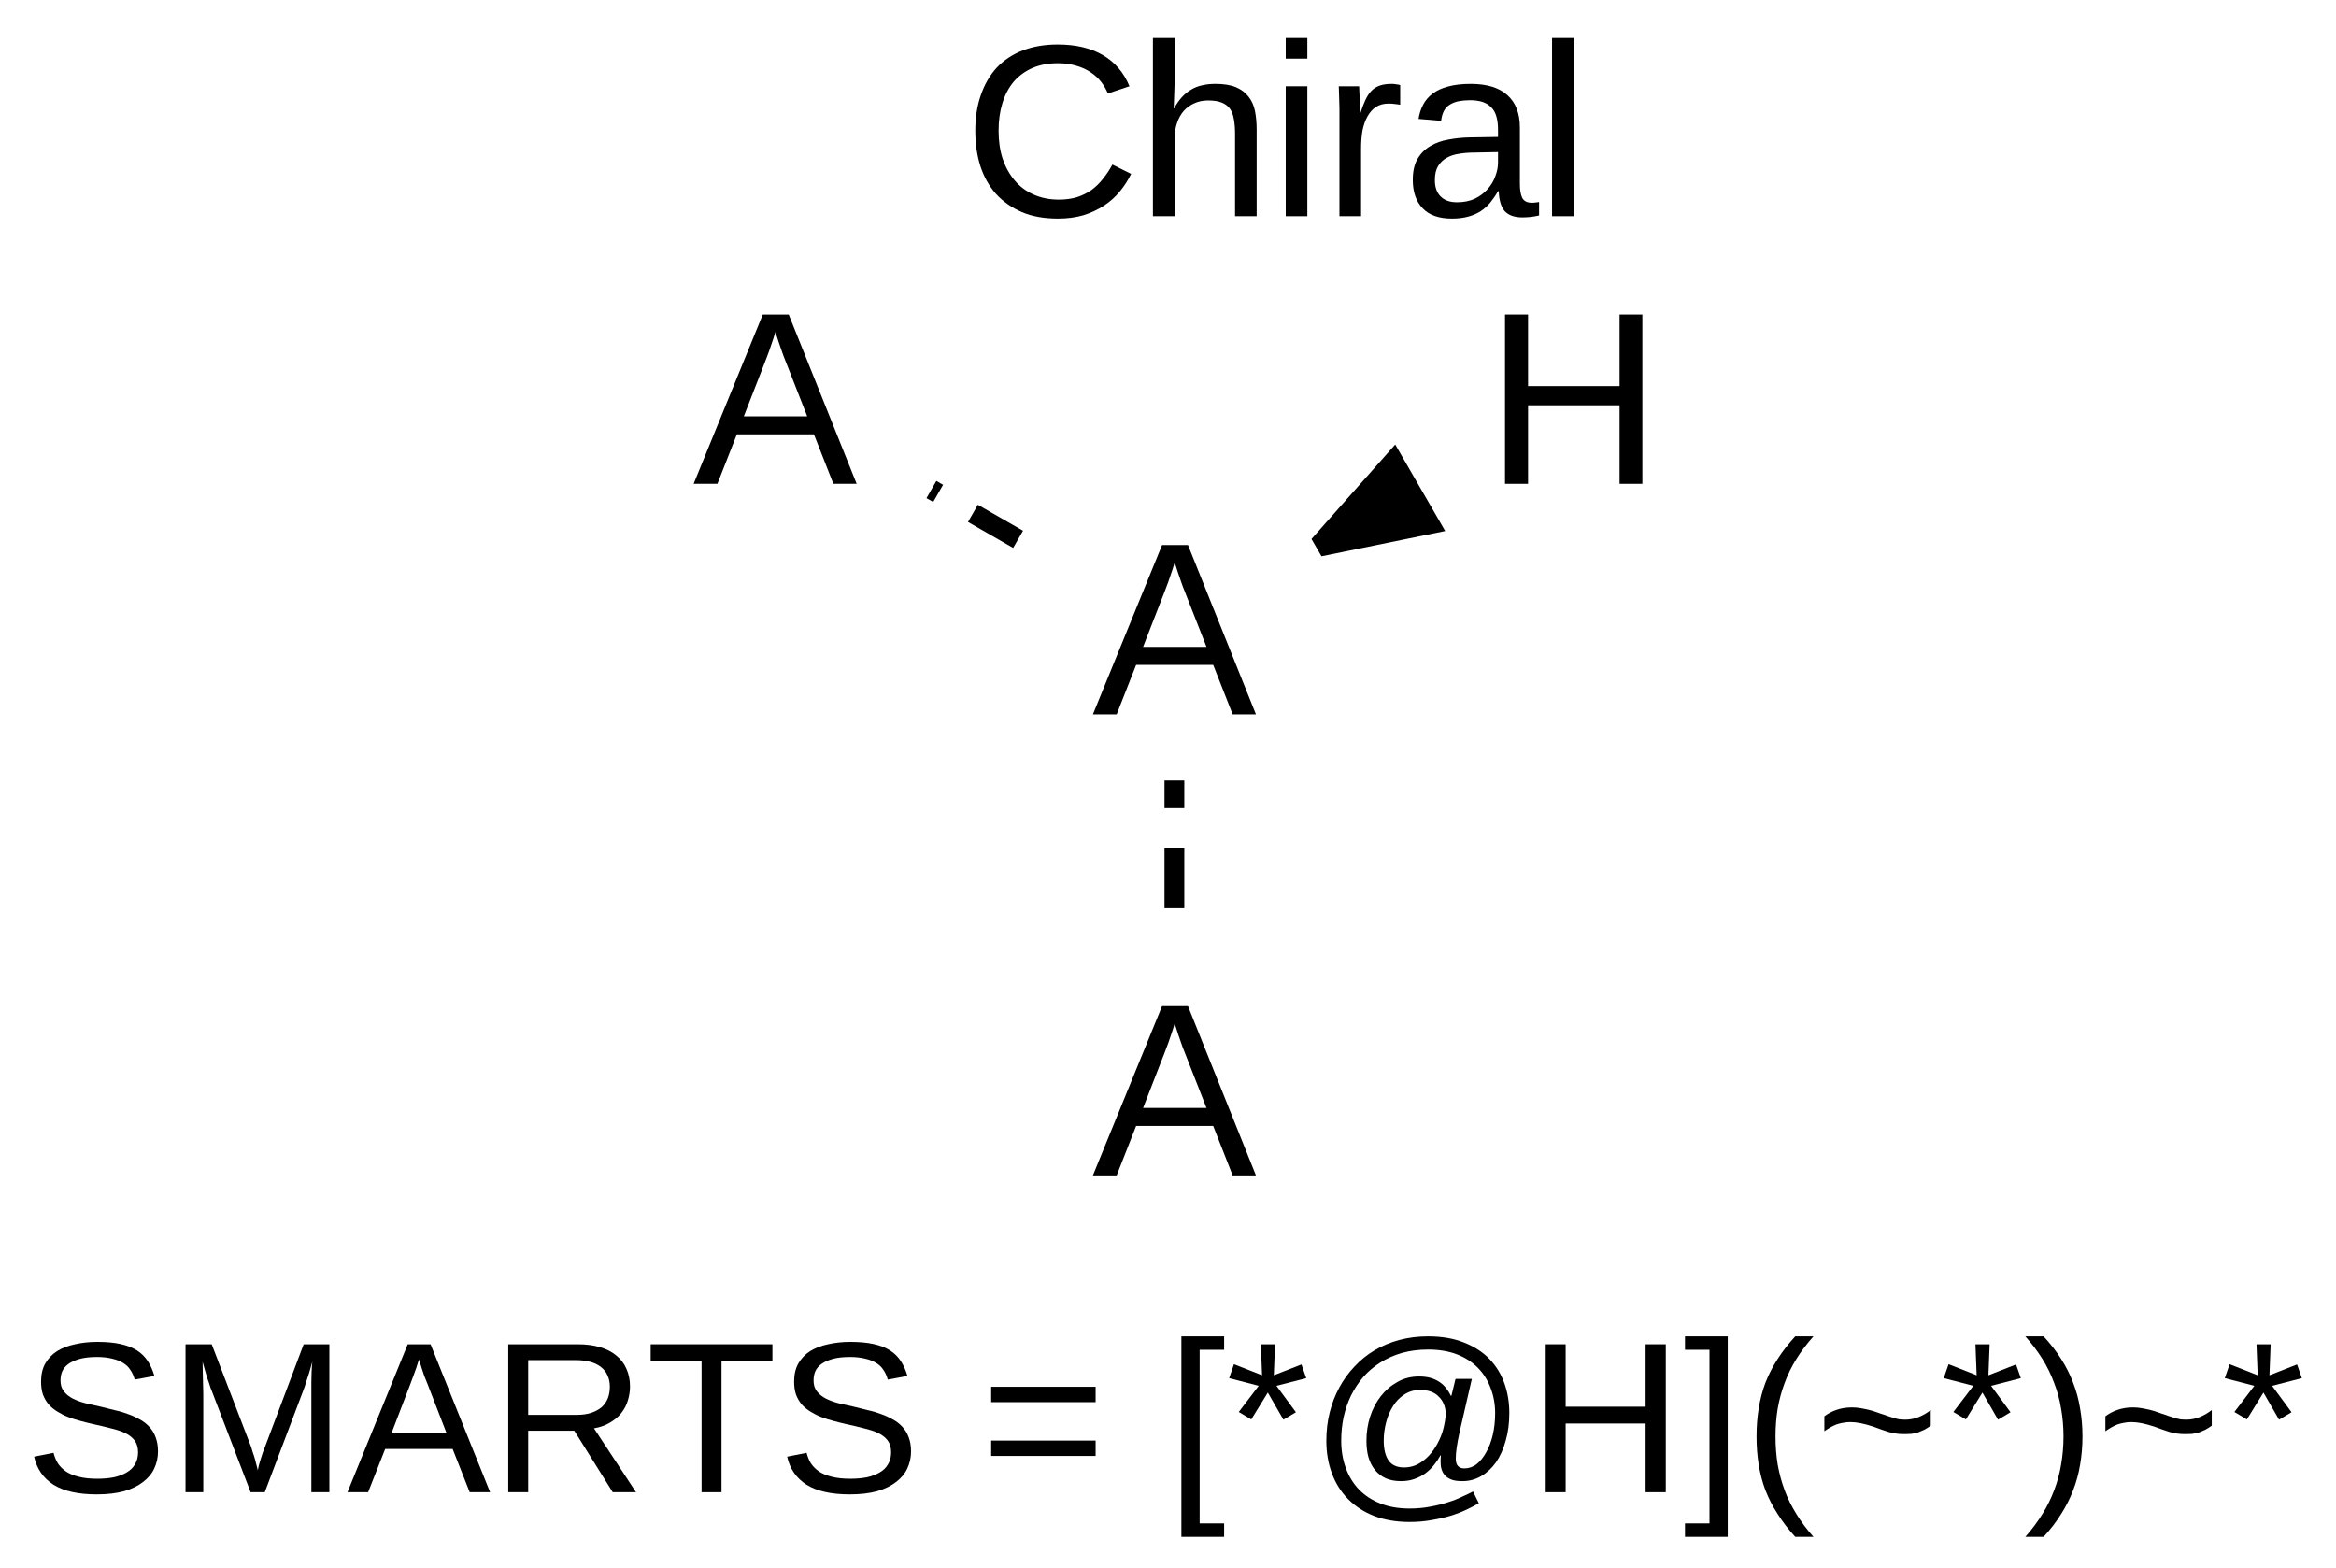 <?xml version="1.0" encoding="UTF-8"?>
<svg xmlns="http://www.w3.org/2000/svg" xmlns:xlink="http://www.w3.org/1999/xlink" width="152pt" height="102pt" viewBox="0 0 152 102" version="1.1">
<defs>
<g>
<symbol overflow="visible" id="glyph0-0">
<path style="stroke:none;" d="M 0.531 0 L 0.531 -10.672 L 4.781 -10.672 L 4.781 0 Z M 1.062 -0.531 L 4.25 -0.531 L 4.25 -10.141 L 1.062 -10.141 Z "/>
</symbol>
<symbol overflow="visible" id="glyph0-1">
<path style="stroke:none;" d="M 6.188 -9.953 C 5.562 -9.953 5.008 -9.848 4.531 -9.641 C 4.051 -9.43 3.645 -9.133 3.312 -8.75 C 2.988 -8.363 2.742 -7.898 2.578 -7.359 C 2.41 -6.816 2.328 -6.219 2.328 -5.562 C 2.328 -4.895 2.414 -4.285 2.594 -3.734 C 2.781 -3.191 3.039 -2.723 3.375 -2.328 C 3.707 -1.93 4.117 -1.625 4.609 -1.406 C 5.098 -1.188 5.645 -1.078 6.25 -1.078 C 6.676 -1.078 7.066 -1.129 7.422 -1.234 C 7.773 -1.348 8.094 -1.504 8.375 -1.703 C 8.656 -1.91 8.906 -2.156 9.125 -2.438 C 9.352 -2.719 9.555 -3.023 9.734 -3.359 L 10.953 -2.75 C 10.754 -2.344 10.508 -1.961 10.219 -1.609 C 9.926 -1.254 9.582 -0.945 9.188 -0.688 C 8.789 -0.426 8.344 -0.219 7.844 -0.062 C 7.352 0.082 6.801 0.156 6.188 0.156 C 5.289 0.156 4.508 0.016 3.844 -0.266 C 3.176 -0.555 2.613 -0.953 2.156 -1.453 C 1.707 -1.961 1.367 -2.566 1.141 -3.266 C 0.922 -3.961 0.812 -4.727 0.812 -5.562 C 0.812 -6.414 0.93 -7.188 1.172 -7.875 C 1.41 -8.57 1.754 -9.164 2.203 -9.656 C 2.66 -10.145 3.223 -10.52 3.891 -10.781 C 4.555 -11.039 5.316 -11.172 6.172 -11.172 C 7.348 -11.172 8.328 -10.941 9.109 -10.484 C 9.898 -10.023 10.477 -9.348 10.844 -8.453 L 9.438 -7.984 C 9.332 -8.242 9.191 -8.488 9.016 -8.719 C 8.836 -8.957 8.613 -9.164 8.344 -9.344 C 8.082 -9.531 7.77 -9.676 7.406 -9.781 C 7.051 -9.895 6.645 -9.953 6.188 -9.953 Z "/>
</symbol>
<symbol overflow="visible" id="glyph0-2">
<path style="stroke:none;" d="M 2.484 -7.016 C 2.641 -7.297 2.805 -7.535 2.984 -7.734 C 3.172 -7.941 3.375 -8.109 3.594 -8.234 C 3.812 -8.367 4.051 -8.461 4.312 -8.516 C 4.57 -8.578 4.863 -8.609 5.188 -8.609 C 5.727 -8.609 6.172 -8.535 6.516 -8.391 C 6.859 -8.242 7.129 -8.039 7.328 -7.781 C 7.535 -7.52 7.676 -7.207 7.75 -6.844 C 7.82 -6.477 7.859 -6.078 7.859 -5.641 L 7.859 0 L 6.453 0 L 6.453 -5.359 C 6.453 -5.723 6.426 -6.039 6.375 -6.312 C 6.332 -6.582 6.25 -6.805 6.125 -6.984 C 6 -7.16 5.82 -7.297 5.594 -7.391 C 5.363 -7.484 5.066 -7.531 4.703 -7.531 C 4.367 -7.531 4.066 -7.469 3.797 -7.344 C 3.535 -7.227 3.305 -7.062 3.109 -6.844 C 2.922 -6.625 2.773 -6.359 2.672 -6.047 C 2.566 -5.734 2.516 -5.379 2.516 -4.984 L 2.516 0 L 1.109 0 L 1.109 -11.594 L 2.516 -11.594 L 2.516 -8.578 C 2.516 -8.41 2.508 -8.238 2.5 -8.062 C 2.5 -7.895 2.492 -7.738 2.484 -7.594 C 2.484 -7.445 2.477 -7.32 2.469 -7.219 C 2.469 -7.113 2.461 -7.047 2.453 -7.016 Z "/>
</symbol>
<symbol overflow="visible" id="glyph0-3">
<path style="stroke:none;" d="M 1.078 -10.25 L 1.078 -11.594 L 2.484 -11.594 L 2.484 -10.25 Z M 1.078 0 L 1.078 -8.453 L 2.484 -8.453 L 2.484 0 Z "/>
</symbol>
<symbol overflow="visible" id="glyph0-4">
<path style="stroke:none;" d="M 1.109 0 L 1.109 -6.484 C 1.109 -6.66 1.109 -6.844 1.109 -7.031 C 1.109 -7.219 1.102 -7.395 1.094 -7.562 C 1.094 -7.738 1.086 -7.898 1.078 -8.047 C 1.078 -8.203 1.07 -8.336 1.062 -8.453 L 2.391 -8.453 C 2.398 -8.336 2.406 -8.203 2.406 -8.047 C 2.414 -7.891 2.426 -7.727 2.438 -7.562 C 2.445 -7.406 2.453 -7.254 2.453 -7.109 C 2.453 -6.961 2.453 -6.836 2.453 -6.734 L 2.484 -6.734 C 2.586 -7.055 2.691 -7.332 2.797 -7.562 C 2.91 -7.801 3.039 -8 3.188 -8.156 C 3.344 -8.312 3.523 -8.426 3.734 -8.5 C 3.941 -8.57 4.195 -8.609 4.5 -8.609 C 4.613 -8.609 4.723 -8.598 4.828 -8.578 C 4.93 -8.566 5.008 -8.551 5.062 -8.531 L 5.062 -7.25 C 4.969 -7.27 4.859 -7.285 4.734 -7.297 C 4.609 -7.316 4.469 -7.328 4.312 -7.328 C 3.988 -7.328 3.711 -7.254 3.484 -7.109 C 3.266 -6.961 3.082 -6.758 2.938 -6.5 C 2.789 -6.238 2.68 -5.93 2.609 -5.578 C 2.547 -5.223 2.516 -4.832 2.516 -4.406 L 2.516 0 Z "/>
</symbol>
<symbol overflow="visible" id="glyph0-5">
<path style="stroke:none;" d="M 3.234 0.156 C 2.391 0.156 1.754 -0.066 1.328 -0.516 C 0.898 -0.961 0.688 -1.578 0.688 -2.359 C 0.688 -2.922 0.789 -3.379 1 -3.734 C 1.207 -4.086 1.484 -4.363 1.828 -4.562 C 2.172 -4.77 2.562 -4.91 3 -4.984 C 3.438 -5.066 3.879 -5.113 4.328 -5.125 L 6.234 -5.156 L 6.234 -5.625 C 6.234 -5.969 6.195 -6.258 6.125 -6.5 C 6.051 -6.75 5.938 -6.945 5.781 -7.094 C 5.633 -7.25 5.445 -7.363 5.219 -7.438 C 4.988 -7.508 4.723 -7.547 4.422 -7.547 C 4.148 -7.547 3.906 -7.523 3.688 -7.484 C 3.469 -7.441 3.273 -7.367 3.109 -7.266 C 2.953 -7.172 2.82 -7.035 2.719 -6.859 C 2.625 -6.68 2.562 -6.461 2.531 -6.203 L 1.062 -6.328 C 1.113 -6.66 1.211 -6.969 1.359 -7.25 C 1.504 -7.531 1.707 -7.77 1.969 -7.969 C 2.238 -8.176 2.578 -8.332 2.984 -8.438 C 3.391 -8.551 3.879 -8.609 4.453 -8.609 C 5.516 -8.609 6.312 -8.363 6.844 -7.875 C 7.383 -7.395 7.656 -6.691 7.656 -5.766 L 7.656 -2.125 C 7.656 -1.707 7.707 -1.395 7.812 -1.188 C 7.926 -0.977 8.133 -0.875 8.438 -0.875 C 8.52 -0.875 8.598 -0.879 8.672 -0.891 C 8.754 -0.898 8.832 -0.91 8.906 -0.922 L 8.906 -0.047 C 8.727 -0.004 8.551 0.023 8.375 0.047 C 8.195 0.066 8.008 0.078 7.812 0.078 C 7.551 0.078 7.32 0.039 7.125 -0.031 C 6.938 -0.102 6.781 -0.207 6.656 -0.344 C 6.539 -0.488 6.453 -0.664 6.391 -0.875 C 6.328 -1.094 6.289 -1.344 6.281 -1.625 L 6.234 -1.625 C 6.078 -1.352 5.91 -1.109 5.734 -0.891 C 5.555 -0.672 5.348 -0.484 5.109 -0.328 C 4.867 -0.172 4.594 -0.051 4.281 0.031 C 3.977 0.113 3.629 0.156 3.234 0.156 Z M 3.562 -0.906 C 4.008 -0.906 4.398 -0.984 4.734 -1.141 C 5.066 -1.305 5.344 -1.516 5.562 -1.766 C 5.789 -2.023 5.957 -2.305 6.062 -2.609 C 6.176 -2.91 6.234 -3.203 6.234 -3.484 L 6.234 -4.172 L 4.688 -4.141 C 4.344 -4.141 4.016 -4.113 3.703 -4.062 C 3.398 -4.02 3.129 -3.93 2.891 -3.797 C 2.66 -3.672 2.473 -3.488 2.328 -3.25 C 2.191 -3.02 2.125 -2.719 2.125 -2.344 C 2.125 -1.883 2.25 -1.531 2.5 -1.281 C 2.75 -1.031 3.102 -0.906 3.562 -0.906 Z "/>
</symbol>
<symbol overflow="visible" id="glyph0-6">
<path style="stroke:none;" d="M 1.078 0 L 1.078 -11.594 L 2.484 -11.594 L 2.484 0 Z "/>
</symbol>
<symbol overflow="visible" id="glyph0-7">
<path style="stroke:none;" d="M 9.125 0 L 7.859 -3.219 L 2.844 -3.219 L 1.578 0 L 0.031 0 L 4.531 -11.016 L 6.219 -11.016 L 10.641 0 Z M 6 -8.016 C 5.914 -8.223 5.836 -8.43 5.766 -8.641 C 5.691 -8.859 5.625 -9.055 5.562 -9.234 C 5.508 -9.41 5.461 -9.555 5.422 -9.672 C 5.379 -9.785 5.359 -9.859 5.359 -9.891 C 5.348 -9.859 5.32 -9.781 5.281 -9.656 C 5.25 -9.539 5.203 -9.395 5.141 -9.219 C 5.078 -9.039 5.008 -8.844 4.938 -8.625 C 4.863 -8.414 4.785 -8.207 4.703 -8 L 3.297 -4.391 L 7.422 -4.391 Z "/>
</symbol>
<symbol overflow="visible" id="glyph0-8">
<path style="stroke:none;" d="M 8.766 0 L 8.766 -5.109 L 2.812 -5.109 L 2.812 0 L 1.312 0 L 1.312 -11.016 L 2.812 -11.016 L 2.812 -6.359 L 8.766 -6.359 L 8.766 -11.016 L 10.25 -11.016 L 10.25 0 Z "/>
</symbol>
<symbol overflow="visible" id="glyph1-0">
<path style="stroke:none;" d="M 0.469 0 L 0.469 -9.328 L 4.188 -9.328 L 4.188 0 Z M 0.938 -0.469 L 3.719 -0.469 L 3.719 -8.859 L 0.938 -8.859 Z "/>
</symbol>
<symbol overflow="visible" id="glyph1-1">
<path style="stroke:none;" d="M 8.703 -2.656 C 8.703 -2.25 8.617 -1.875 8.453 -1.531 C 8.297 -1.195 8.051 -0.906 7.719 -0.656 C 7.395 -0.406 6.984 -0.207 6.484 -0.062 C 5.992 0.07 5.406 0.141 4.719 0.141 C 3.52 0.141 2.582 -0.066 1.906 -0.484 C 1.238 -0.91 0.816 -1.52 0.641 -2.312 L 1.906 -2.562 C 1.969 -2.312 2.062 -2.082 2.188 -1.875 C 2.32 -1.676 2.5 -1.5 2.719 -1.344 C 2.945 -1.195 3.227 -1.082 3.562 -1 C 3.895 -0.914 4.297 -0.875 4.766 -0.875 C 5.148 -0.875 5.504 -0.906 5.828 -0.969 C 6.148 -1.039 6.426 -1.145 6.656 -1.281 C 6.895 -1.414 7.078 -1.594 7.203 -1.812 C 7.336 -2.031 7.406 -2.289 7.406 -2.594 C 7.406 -2.906 7.332 -3.16 7.188 -3.359 C 7.039 -3.555 6.836 -3.719 6.578 -3.844 C 6.316 -3.969 6.004 -4.07 5.641 -4.156 C 5.285 -4.25 4.891 -4.344 4.453 -4.438 C 4.18 -4.5 3.91 -4.566 3.641 -4.641 C 3.367 -4.711 3.109 -4.797 2.859 -4.891 C 2.617 -4.984 2.391 -5.098 2.172 -5.234 C 1.953 -5.367 1.758 -5.523 1.594 -5.703 C 1.438 -5.891 1.312 -6.102 1.219 -6.344 C 1.133 -6.594 1.094 -6.879 1.094 -7.203 C 1.094 -7.648 1.18 -8.035 1.359 -8.359 C 1.547 -8.691 1.801 -8.961 2.125 -9.172 C 2.457 -9.379 2.848 -9.531 3.297 -9.625 C 3.742 -9.727 4.227 -9.781 4.75 -9.781 C 5.344 -9.781 5.848 -9.734 6.266 -9.641 C 6.691 -9.547 7.051 -9.406 7.344 -9.219 C 7.633 -9.031 7.867 -8.797 8.047 -8.516 C 8.223 -8.242 8.363 -7.926 8.469 -7.562 L 7.188 -7.328 C 7.125 -7.566 7.031 -7.773 6.906 -7.953 C 6.789 -8.141 6.633 -8.289 6.438 -8.406 C 6.238 -8.531 6 -8.625 5.719 -8.688 C 5.438 -8.758 5.109 -8.797 4.734 -8.797 C 4.285 -8.797 3.91 -8.754 3.609 -8.672 C 3.305 -8.586 3.062 -8.477 2.875 -8.344 C 2.688 -8.207 2.551 -8.047 2.469 -7.859 C 2.395 -7.68 2.359 -7.484 2.359 -7.266 C 2.359 -6.984 2.43 -6.75 2.578 -6.562 C 2.723 -6.375 2.914 -6.219 3.156 -6.094 C 3.406 -5.969 3.691 -5.863 4.016 -5.781 C 4.336 -5.707 4.68 -5.629 5.047 -5.547 C 5.336 -5.473 5.629 -5.398 5.922 -5.328 C 6.223 -5.266 6.504 -5.18 6.766 -5.078 C 7.035 -4.984 7.285 -4.867 7.516 -4.734 C 7.754 -4.609 7.961 -4.445 8.141 -4.25 C 8.316 -4.062 8.453 -3.836 8.547 -3.578 C 8.648 -3.316 8.703 -3.008 8.703 -2.656 Z "/>
</symbol>
<symbol overflow="visible" id="glyph1-2">
<path style="stroke:none;" d="M 9.344 0 L 9.344 -6.422 C 9.344 -6.66 9.344 -6.898 9.344 -7.141 C 9.352 -7.379 9.359 -7.598 9.359 -7.797 C 9.367 -8.035 9.383 -8.266 9.406 -8.484 C 9.332 -8.242 9.266 -8.008 9.203 -7.781 C 9.141 -7.594 9.07 -7.383 9 -7.156 C 8.938 -6.938 8.867 -6.738 8.797 -6.562 L 6.312 0 L 5.391 0 L 2.875 -6.562 C 2.844 -6.633 2.812 -6.711 2.781 -6.797 C 2.75 -6.891 2.719 -6.988 2.688 -7.094 C 2.656 -7.195 2.617 -7.301 2.578 -7.406 C 2.547 -7.508 2.516 -7.613 2.484 -7.719 C 2.41 -7.969 2.336 -8.223 2.266 -8.484 C 2.266 -8.223 2.27 -7.969 2.281 -7.719 C 2.289 -7.5 2.297 -7.27 2.297 -7.031 C 2.305 -6.801 2.312 -6.598 2.312 -6.422 L 2.312 0 L 1.156 0 L 1.156 -9.625 L 2.859 -9.625 L 5.422 -2.953 C 5.453 -2.859 5.488 -2.738 5.531 -2.594 C 5.582 -2.457 5.629 -2.312 5.672 -2.156 C 5.711 -2.008 5.75 -1.867 5.781 -1.734 C 5.82 -1.598 5.848 -1.492 5.859 -1.422 C 5.867 -1.492 5.891 -1.598 5.922 -1.734 C 5.961 -1.867 6.004 -2.008 6.047 -2.156 C 6.098 -2.312 6.145 -2.457 6.188 -2.594 C 6.238 -2.738 6.285 -2.859 6.328 -2.953 L 8.844 -9.625 L 10.516 -9.625 L 10.516 0 Z "/>
</symbol>
<symbol overflow="visible" id="glyph1-3">
<path style="stroke:none;" d="M 7.984 0 L 6.875 -2.812 L 2.484 -2.812 L 1.375 0 L 0.031 0 L 3.953 -9.625 L 5.438 -9.625 L 9.312 0 Z M 5.25 -7.016 C 5.176 -7.191 5.102 -7.375 5.031 -7.562 C 4.969 -7.75 4.91 -7.922 4.859 -8.078 C 4.816 -8.234 4.773 -8.359 4.734 -8.453 C 4.703 -8.555 4.688 -8.617 4.688 -8.641 C 4.676 -8.617 4.656 -8.555 4.625 -8.453 C 4.594 -8.348 4.551 -8.219 4.5 -8.062 C 4.445 -7.906 4.383 -7.734 4.312 -7.547 C 4.25 -7.367 4.18 -7.188 4.109 -7 L 2.891 -3.828 L 6.484 -3.828 Z "/>
</symbol>
<symbol overflow="visible" id="glyph1-4">
<path style="stroke:none;" d="M 7.953 0 L 5.453 -4 L 2.453 -4 L 2.453 0 L 1.156 0 L 1.156 -9.625 L 5.688 -9.625 C 6.227 -9.625 6.707 -9.562 7.125 -9.438 C 7.551 -9.312 7.906 -9.129 8.188 -8.891 C 8.477 -8.66 8.695 -8.375 8.844 -8.031 C 9 -7.688 9.078 -7.301 9.078 -6.875 C 9.078 -6.57 9.031 -6.27 8.938 -5.969 C 8.852 -5.676 8.711 -5.406 8.516 -5.156 C 8.328 -4.914 8.082 -4.707 7.781 -4.531 C 7.488 -4.352 7.141 -4.227 6.734 -4.156 L 9.469 0 Z M 7.766 -6.859 C 7.766 -7.148 7.711 -7.398 7.609 -7.609 C 7.516 -7.828 7.367 -8.008 7.172 -8.156 C 6.984 -8.301 6.754 -8.41 6.484 -8.484 C 6.211 -8.555 5.898 -8.594 5.547 -8.594 L 2.453 -8.594 L 2.453 -5.031 L 5.609 -5.031 C 5.984 -5.031 6.305 -5.078 6.578 -5.172 C 6.848 -5.266 7.07 -5.391 7.25 -5.547 C 7.426 -5.711 7.555 -5.906 7.641 -6.125 C 7.723 -6.352 7.766 -6.598 7.766 -6.859 Z "/>
</symbol>
<symbol overflow="visible" id="glyph1-5">
<path style="stroke:none;" d="M 4.922 -8.562 L 4.922 0 L 3.625 0 L 3.625 -8.562 L 0.312 -8.562 L 0.312 -9.625 L 8.234 -9.625 L 8.234 -8.562 Z "/>
</symbol>
<symbol overflow="visible" id="glyph1-6">
<path style="stroke:none;" d=""/>
</symbol>
<symbol overflow="visible" id="glyph1-7">
<path style="stroke:none;" d="M 0.688 -5.859 L 0.688 -6.859 L 7.484 -6.859 L 7.484 -5.859 Z M 0.688 -2.359 L 0.688 -3.359 L 7.484 -3.359 L 7.484 -2.359 Z "/>
</symbol>
<symbol overflow="visible" id="glyph1-8">
<path style="stroke:none;" d="M 1 2.906 L 1 -10.141 L 3.781 -10.141 L 3.781 -9.266 L 2.188 -9.266 L 2.188 2.031 L 3.781 2.031 L 3.781 2.906 Z "/>
</symbol>
<symbol overflow="visible" id="glyph1-9">
<path style="stroke:none;" d="M 3.125 -7.609 L 4.922 -8.312 L 5.234 -7.422 L 3.297 -6.922 L 4.562 -5.203 L 3.75 -4.719 L 2.734 -6.484 L 1.656 -4.734 L 0.844 -5.219 L 2.141 -6.922 L 0.219 -7.422 L 0.531 -8.328 L 2.359 -7.609 L 2.281 -9.625 L 3.203 -9.625 Z "/>
</symbol>
<symbol overflow="visible" id="glyph1-10">
<path style="stroke:none;" d="M 13 -5.156 C 13 -4.5 12.922 -3.898 12.766 -3.359 C 12.617 -2.816 12.41 -2.348 12.141 -1.953 C 11.867 -1.566 11.547 -1.266 11.172 -1.047 C 10.797 -0.828 10.391 -0.719 9.953 -0.719 C 9.691 -0.719 9.473 -0.742 9.297 -0.797 C 9.117 -0.859 8.973 -0.941 8.859 -1.047 C 8.742 -1.16 8.66 -1.289 8.609 -1.438 C 8.555 -1.582 8.531 -1.742 8.531 -1.922 C 8.531 -1.984 8.531 -2.062 8.531 -2.156 C 8.539 -2.258 8.547 -2.336 8.547 -2.391 L 8.516 -2.391 C 8.398 -2.18 8.266 -1.977 8.109 -1.781 C 7.953 -1.582 7.766 -1.398 7.547 -1.234 C 7.336 -1.078 7.098 -0.953 6.828 -0.859 C 6.566 -0.766 6.273 -0.719 5.953 -0.719 C 5.566 -0.719 5.234 -0.781 4.953 -0.906 C 4.672 -1.039 4.438 -1.223 4.25 -1.453 C 4.062 -1.691 3.922 -1.973 3.828 -2.297 C 3.742 -2.617 3.703 -2.969 3.703 -3.344 C 3.703 -3.883 3.781 -4.406 3.938 -4.906 C 4.102 -5.414 4.336 -5.863 4.641 -6.25 C 4.941 -6.633 5.301 -6.941 5.719 -7.172 C 6.133 -7.41 6.602 -7.531 7.125 -7.531 C 7.406 -7.531 7.656 -7.5 7.875 -7.438 C 8.094 -7.375 8.285 -7.285 8.453 -7.172 C 8.617 -7.066 8.758 -6.938 8.875 -6.781 C 9 -6.633 9.102 -6.469 9.188 -6.281 L 9.234 -6.281 L 9.5 -7.375 L 10.562 -7.375 L 9.766 -3.922 C 9.68 -3.535 9.617 -3.203 9.578 -2.922 C 9.535 -2.648 9.516 -2.406 9.516 -2.188 C 9.516 -1.969 9.562 -1.805 9.656 -1.703 C 9.758 -1.598 9.895 -1.547 10.062 -1.547 C 10.352 -1.547 10.617 -1.633 10.859 -1.812 C 11.098 -2 11.305 -2.254 11.484 -2.578 C 11.672 -2.898 11.816 -3.281 11.922 -3.719 C 12.023 -4.156 12.078 -4.629 12.078 -5.141 C 12.078 -5.734 11.977 -6.281 11.781 -6.781 C 11.594 -7.289 11.316 -7.727 10.953 -8.094 C 10.586 -8.469 10.133 -8.758 9.594 -8.969 C 9.051 -9.176 8.426 -9.281 7.719 -9.281 C 7.102 -9.281 6.535 -9.207 6.016 -9.062 C 5.504 -8.914 5.035 -8.707 4.609 -8.438 C 4.191 -8.176 3.82 -7.863 3.5 -7.5 C 3.188 -7.133 2.922 -6.734 2.703 -6.297 C 2.492 -5.859 2.332 -5.391 2.219 -4.891 C 2.113 -4.391 2.062 -3.879 2.062 -3.359 C 2.062 -2.711 2.16 -2.117 2.359 -1.578 C 2.555 -1.035 2.844 -0.566 3.219 -0.172 C 3.594 0.211 4.055 0.516 4.609 0.734 C 5.16 0.953 5.797 1.062 6.516 1.062 C 6.992 1.062 7.441 1.02 7.859 0.938 C 8.273 0.863 8.656 0.77 9 0.656 C 9.344 0.551 9.648 0.43 9.922 0.297 C 10.203 0.172 10.441 0.055 10.641 -0.047 L 11.016 0.719 C 10.785 0.852 10.516 0.992 10.203 1.141 C 9.898 1.285 9.562 1.414 9.188 1.531 C 8.812 1.645 8.398 1.738 7.953 1.812 C 7.504 1.895 7.023 1.938 6.516 1.938 C 5.648 1.938 4.879 1.805 4.203 1.547 C 3.535 1.285 2.969 0.914 2.5 0.438 C 2.039 -0.031 1.691 -0.586 1.453 -1.234 C 1.211 -1.879 1.094 -2.586 1.094 -3.359 C 1.094 -3.992 1.164 -4.602 1.312 -5.188 C 1.457 -5.77 1.664 -6.312 1.938 -6.812 C 2.207 -7.312 2.535 -7.766 2.922 -8.172 C 3.305 -8.586 3.742 -8.941 4.234 -9.234 C 4.723 -9.523 5.258 -9.75 5.844 -9.906 C 6.426 -10.062 7.047 -10.141 7.703 -10.141 C 8.617 -10.141 9.406 -10.004 10.062 -9.734 C 10.727 -9.473 11.281 -9.113 11.719 -8.656 C 12.156 -8.195 12.477 -7.664 12.688 -7.062 C 12.895 -6.469 13 -5.832 13 -5.156 Z M 8.859 -5.109 C 8.859 -5.336 8.816 -5.547 8.734 -5.734 C 8.66 -5.922 8.551 -6.082 8.406 -6.219 C 8.27 -6.363 8.098 -6.473 7.891 -6.547 C 7.691 -6.617 7.461 -6.656 7.203 -6.656 C 6.816 -6.656 6.473 -6.555 6.172 -6.359 C 5.879 -6.172 5.633 -5.922 5.438 -5.609 C 5.238 -5.297 5.086 -4.941 4.984 -4.547 C 4.879 -4.148 4.828 -3.754 4.828 -3.359 C 4.828 -2.805 4.93 -2.375 5.141 -2.062 C 5.359 -1.758 5.695 -1.609 6.156 -1.609 C 6.469 -1.609 6.758 -1.676 7.031 -1.812 C 7.301 -1.957 7.547 -2.145 7.766 -2.375 C 7.984 -2.613 8.172 -2.879 8.328 -3.172 C 8.492 -3.473 8.617 -3.785 8.703 -4.109 C 8.742 -4.273 8.781 -4.445 8.812 -4.625 C 8.844 -4.812 8.859 -4.973 8.859 -5.109 Z "/>
</symbol>
<symbol overflow="visible" id="glyph1-11">
<path style="stroke:none;" d="M 7.656 0 L 7.656 -4.469 L 2.453 -4.469 L 2.453 0 L 1.156 0 L 1.156 -9.625 L 2.453 -9.625 L 2.453 -5.562 L 7.656 -5.562 L 7.656 -9.625 L 8.969 -9.625 L 8.969 0 Z "/>
</symbol>
<symbol overflow="visible" id="glyph1-12">
<path style="stroke:none;" d="M 0.109 2.906 L 0.109 2.031 L 1.703 2.031 L 1.703 -9.266 L 0.109 -9.266 L 0.109 -10.141 L 2.891 -10.141 L 2.891 2.906 Z "/>
</symbol>
<symbol overflow="visible" id="glyph1-13">
<path style="stroke:none;" d="M 0.875 -3.641 C 0.875 -4.273 0.922 -4.879 1.016 -5.453 C 1.109 -6.035 1.254 -6.594 1.453 -7.125 C 1.66 -7.656 1.926 -8.172 2.25 -8.672 C 2.57 -9.172 2.953 -9.66 3.391 -10.141 L 4.578 -10.141 C 4.148 -9.66 3.781 -9.172 3.469 -8.672 C 3.156 -8.172 2.898 -7.648 2.703 -7.109 C 2.504 -6.578 2.352 -6.02 2.25 -5.438 C 2.156 -4.863 2.109 -4.258 2.109 -3.625 C 2.109 -2.988 2.156 -2.379 2.25 -1.797 C 2.352 -1.223 2.504 -0.664 2.703 -0.125 C 2.898 0.406 3.156 0.922 3.469 1.422 C 3.781 1.93 4.148 2.426 4.578 2.906 L 3.391 2.906 C 2.953 2.426 2.57 1.93 2.25 1.422 C 1.926 0.922 1.66 0.406 1.453 -0.125 C 1.254 -0.656 1.109 -1.207 1.016 -1.781 C 0.922 -2.363 0.875 -2.973 0.875 -3.609 Z "/>
</symbol>
<symbol overflow="visible" id="glyph1-14">
<path style="stroke:none;" d="M 5.766 -3.781 C 5.453 -3.781 5.129 -3.828 4.797 -3.922 C 4.473 -4.023 4.145 -4.141 3.812 -4.266 C 3.219 -4.461 2.723 -4.562 2.328 -4.562 C 2.148 -4.562 1.988 -4.547 1.844 -4.516 C 1.695 -4.492 1.551 -4.457 1.406 -4.406 C 1.27 -4.352 1.141 -4.289 1.016 -4.219 C 0.891 -4.145 0.758 -4.062 0.625 -3.969 L 0.625 -4.938 C 0.852 -5.113 1.117 -5.254 1.422 -5.359 C 1.723 -5.461 2.055 -5.516 2.422 -5.516 C 2.609 -5.516 2.789 -5.5 2.969 -5.469 C 3.156 -5.438 3.336 -5.398 3.516 -5.359 C 3.691 -5.316 3.863 -5.266 4.031 -5.203 C 4.195 -5.141 4.367 -5.082 4.547 -5.031 C 4.641 -4.988 4.742 -4.953 4.859 -4.922 C 4.973 -4.891 5.086 -4.852 5.203 -4.812 C 5.316 -4.781 5.43 -4.754 5.547 -4.734 C 5.66 -4.723 5.77 -4.719 5.875 -4.719 C 6.188 -4.719 6.484 -4.773 6.766 -4.891 C 7.047 -5.004 7.305 -5.156 7.547 -5.344 L 7.547 -4.328 C 7.398 -4.223 7.258 -4.133 7.125 -4.062 C 6.988 -4 6.852 -3.941 6.719 -3.891 C 6.582 -3.848 6.438 -3.816 6.281 -3.797 C 6.125 -3.785 5.953 -3.781 5.766 -3.781 Z "/>
</symbol>
<symbol overflow="visible" id="glyph1-15">
<path style="stroke:none;" d="M 3.797 -3.609 C 3.797 -2.973 3.742 -2.363 3.641 -1.781 C 3.547 -1.207 3.395 -0.656 3.188 -0.125 C 2.988 0.406 2.727 0.922 2.406 1.422 C 2.094 1.93 1.711 2.426 1.266 2.906 L 0.078 2.906 C 0.504 2.426 0.875 1.93 1.188 1.422 C 1.5 0.922 1.754 0.406 1.953 -0.125 C 2.16 -0.664 2.312 -1.223 2.406 -1.797 C 2.508 -2.379 2.562 -2.988 2.562 -3.625 C 2.562 -4.258 2.508 -4.863 2.406 -5.438 C 2.312 -6.02 2.16 -6.578 1.953 -7.109 C 1.754 -7.648 1.5 -8.172 1.188 -8.672 C 0.875 -9.172 0.504 -9.66 0.078 -10.141 L 1.266 -10.141 C 1.711 -9.66 2.094 -9.172 2.406 -8.672 C 2.727 -8.172 2.988 -7.656 3.188 -7.125 C 3.395 -6.594 3.547 -6.035 3.641 -5.453 C 3.742 -4.879 3.797 -4.273 3.797 -3.641 Z "/>
</symbol>
</g>
</defs>
<g id="surface3397">
<g style="fill:rgb(0%,0%,0%);fill-opacity:1;">
  <use xlink:href="#glyph0-1" x="62.648" y="14.066"/>
  <use xlink:href="#glyph0-2" x="73.91" y="14.066"/>
  <use xlink:href="#glyph0-3" x="82.582" y="14.066"/>
  <use xlink:href="#glyph0-4" x="86.047" y="14.066"/>
  <use xlink:href="#glyph0-5" x="91.24" y="14.066"/>
  <use xlink:href="#glyph0-6" x="99.912" y="14.066"/>
</g>
<g style="fill:rgb(0%,0%,0%);fill-opacity:1;">
  <use xlink:href="#glyph0-7" x="71.082" y="46.48"/>
</g>
<g style="fill:rgb(0%,0%,0%);fill-opacity:1;">
  <use xlink:href="#glyph0-7" x="71.082" y="76.48"/>
</g>
<g style="fill:rgb(0%,0%,0%);fill-opacity:1;">
  <use xlink:href="#glyph0-7" x="45.102" y="31.48"/>
</g>
<g style="fill:rgb(0%,0%,0%);fill-opacity:1;">
  <use xlink:href="#glyph0-8" x="96.617" y="31.48"/>
</g>
<path style="fill:none;stroke-width:0.043;stroke-linecap:butt;stroke-linejoin:miter;stroke:rgb(0%,0%,0%);stroke-opacity:1;stroke-dasharray:0.13,0.087;stroke-dashoffset:0.07;stroke-miterlimit:10;" d="M 0.866 0.827 L 0.866 1.173 " transform="matrix(30,0,0,30,50.436,25.971)"/>
<path style="fill:none;stroke-width:0.043;stroke-linecap:butt;stroke-linejoin:miter;stroke:rgb(0%,0%,0%);stroke-opacity:1;stroke-dasharray:0.13,0.087;stroke-dashoffset:0.017;stroke-miterlimit:10;" d="M 0.527 0.304 L 0.339 0.196 " transform="matrix(30,0,0,30,50.436,25.971)"/>
<path style=" stroke:none;fill-rule:nonzero;fill:rgb(0%,0%,0%);fill-opacity:1;" d="M 85.988 36.195 L 94.035 34.551 L 90.785 28.922 L 85.336 35.07 "/>
<g style="fill:rgb(0%,0%,0%);fill-opacity:1;">
  <use xlink:href="#glyph1-1" x="1.578" y="97.09"/>
  <use xlink:href="#glyph1-2" x="10.916" y="97.09"/>
  <use xlink:href="#glyph1-3" x="22.578" y="97.09"/>
  <use xlink:href="#glyph1-4" x="31.916" y="97.09"/>
  <use xlink:href="#glyph1-5" x="42.026" y="97.09"/>
  <use xlink:href="#glyph1-1" x="50.578" y="97.09"/>
  <use xlink:href="#glyph1-6" x="59.916" y="97.09"/>
  <use xlink:href="#glyph1-7" x="63.806" y="97.09"/>
  <use xlink:href="#glyph1-6" x="71.981" y="97.09"/>
  <use xlink:href="#glyph1-8" x="75.871" y="97.09"/>
  <use xlink:href="#glyph1-9" x="79.761" y="97.09"/>
  <use xlink:href="#glyph1-10" x="85.209" y="97.09"/>
  <use xlink:href="#glyph1-11" x="99.421" y="97.09"/>
  <use xlink:href="#glyph1-12" x="109.531" y="97.09"/>
  <use xlink:href="#glyph1-13" x="113.421" y="97.09"/>
  <use xlink:href="#glyph1-14" x="118.083" y="97.09"/>
  <use xlink:href="#glyph1-9" x="126.259" y="97.09"/>
  <use xlink:href="#glyph1-15" x="131.707" y="97.09"/>
  <use xlink:href="#glyph1-14" x="136.369" y="97.09"/>
  <use xlink:href="#glyph1-9" x="144.545" y="97.09"/>
</g>
</g>
</svg>
